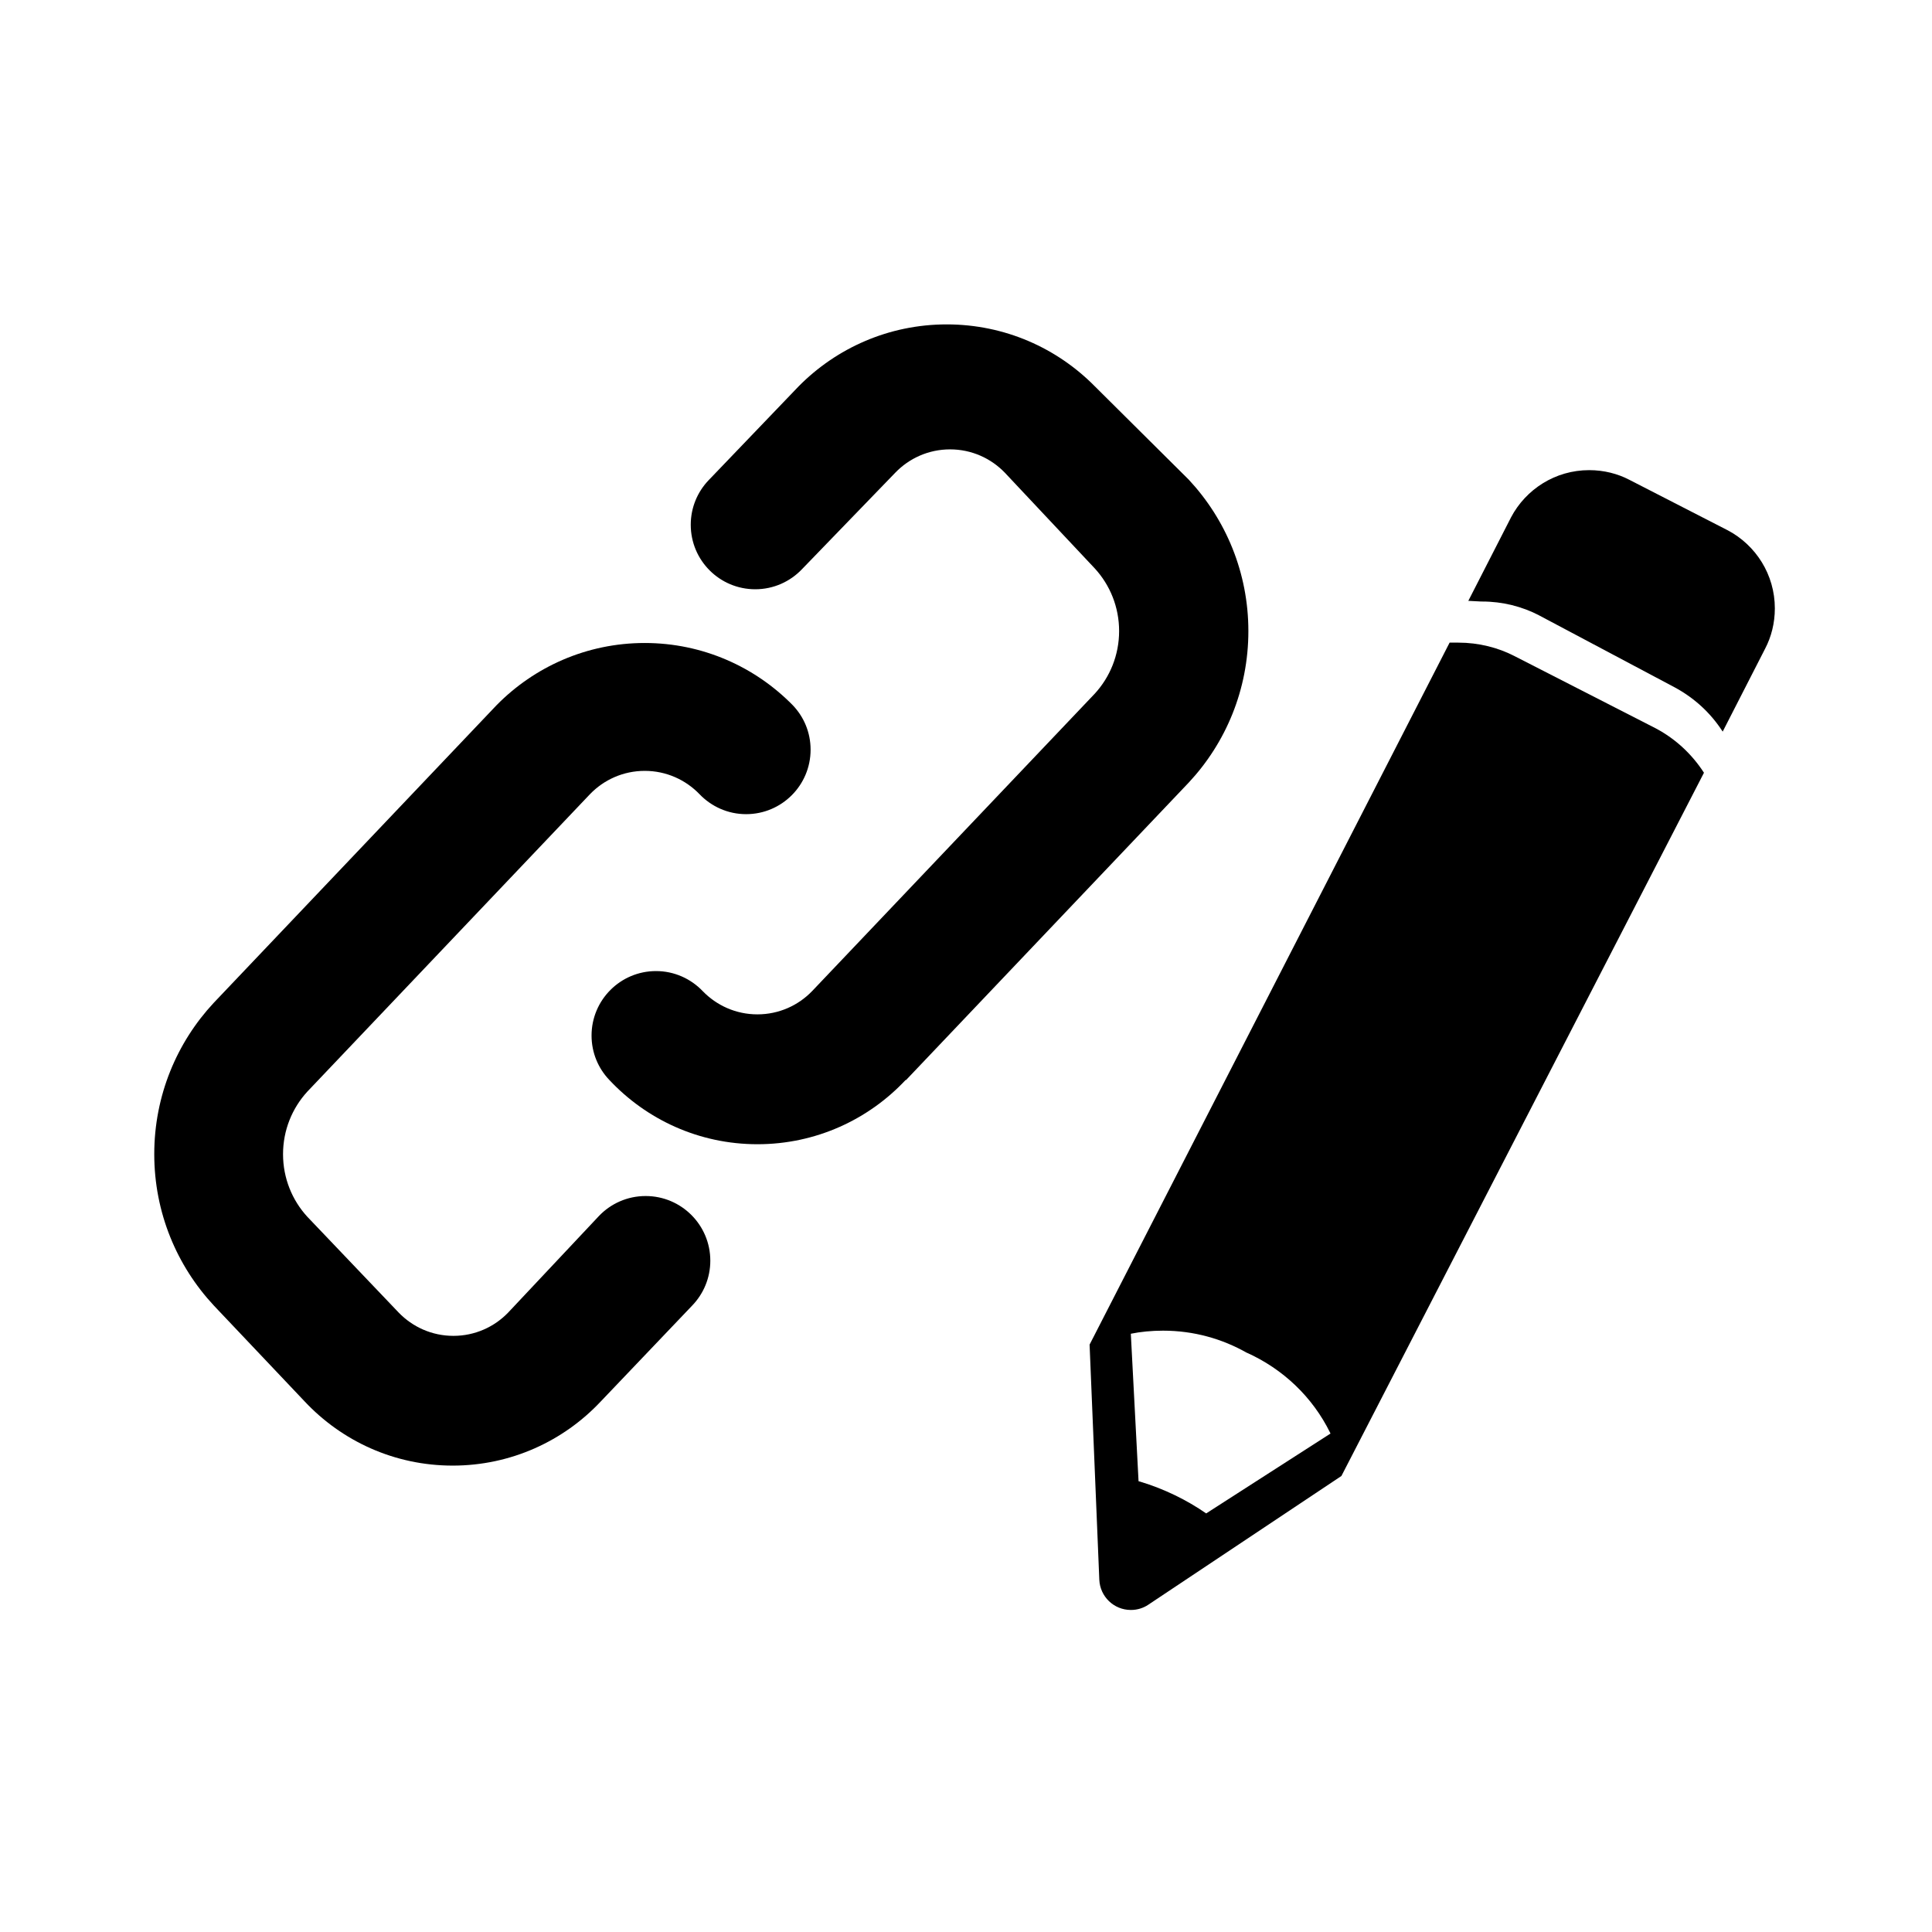 <!-- Generated by IcoMoon.io -->
<svg version="1.1" xmlns="http://www.w3.org/2000/svg" width="32" height="32" viewBox="0 0 32 32">
<title>manage-links</title>
<path class="fill-active" d="M18.208 26.165c0.012 0.279 0.241 0.501 0.522 0.501 0 0 0 0 0 0h-0c0.001 0 0.001 0 0.002 0 0.107 0 0.206-0.032 0.288-0.087l-0.002 0.001 3.2-2.133 6.005-11.648c-0.201-0.31-0.47-0.559-0.789-0.73l-0.011-0.006-2.336-1.195c-0.272-0.141-0.593-0.224-0.934-0.224-0.005 0-0.011 0-0.016 0h-0.127l-5.963 11.627zM20.64 22.4c0.615 0.274 1.101 0.743 1.39 1.328l0.007 0.016-2.059 1.323c-0.321-0.223-0.693-0.405-1.092-0.526l-0.028-0.007-0.128-2.443c0.16-0.033 0.345-0.051 0.534-0.051 0.506 0 0.98 0.134 1.39 0.368l-0.014-0.007z"></path>
<path class="fill-active" d="M24.533 9.963c0.005-0 0.010-0 0.015-0 0.341 0 0.662 0.083 0.945 0.229l-0.011-0.005 2.251 1.195c0.33 0.177 0.599 0.426 0.795 0.728l0.005 0.008 0.704-1.376c0.101-0.193 0.16-0.422 0.16-0.665 0-0.562-0.317-1.049-0.781-1.294l-0.008-0.004-1.621-0.832c-0.193-0.101-0.422-0.16-0.665-0.16-0.562 0-1.049 0.317-1.294 0.781l-0.004 0.008-0.704 1.376z"></path>
<path class="fill-active" d="M5.045 23.211c0.615 0.656 1.486 1.064 2.453 1.064s1.839-0.409 2.452-1.062l0.002-0.002 1.515-1.589c0.184-0.192 0.298-0.453 0.298-0.741 0-0.592-0.48-1.071-1.071-1.071-0.304 0-0.578 0.126-0.773 0.33l-0 0-1.504 1.6c-0.229 0.238-0.551 0.386-0.907 0.386s-0.677-0.148-0.906-0.385l-0-0-1.515-1.589c-0.249-0.272-0.401-0.636-0.401-1.035s0.152-0.763 0.402-1.036l-0.001 0.001 4.683-4.928c0.229-0.238 0.551-0.386 0.907-0.386s0.677 0.148 0.906 0.385l0 0c0.195 0.204 0.469 0.332 0.773 0.332 0.59 0 1.068-0.478 1.068-1.068 0-0.286-0.112-0.545-0.295-0.736l0 0c-0.624-0.636-1.493-1.031-2.453-1.031s-1.829 0.395-2.453 1.030l-0.001 0.001-4.683 4.928c-0.611 0.655-0.986 1.537-0.986 2.507s0.375 1.852 0.988 2.509l-0.002-0.002z"></path>
<path class="fill-active" d="M15.008 17.888l4.683-4.928c0.611-0.655 0.986-1.537 0.986-2.507s-0.375-1.852-0.988-2.509l0.002 0.002-1.557-1.547c-0.625-0.634-1.493-1.026-2.453-1.026s-1.828 0.393-2.453 1.026l-0 0-1.493 1.557c-0.182 0.191-0.294 0.45-0.294 0.736 0 0.59 0.478 1.068 1.068 1.068 0.304 0 0.578-0.127 0.773-0.331l0-0 1.547-1.6c0.229-0.238 0.551-0.386 0.907-0.386s0.677 0.148 0.906 0.385l0 0 1.493 1.589c0.249 0.272 0.401 0.636 0.401 1.035s-0.152 0.763-0.402 1.036l0.001-0.001-4.683 4.928c-0.229 0.238-0.551 0.386-0.907 0.386s-0.677-0.148-0.906-0.385l-0-0c-0.195-0.204-0.469-0.332-0.773-0.332-0.59 0-1.068 0.478-1.068 1.068 0 0.286 0.112 0.545 0.295 0.736l-0-0c0.615 0.656 1.486 1.064 2.453 1.064s1.839-0.409 2.452-1.062l0.002-0.002z"></path>
</svg>
